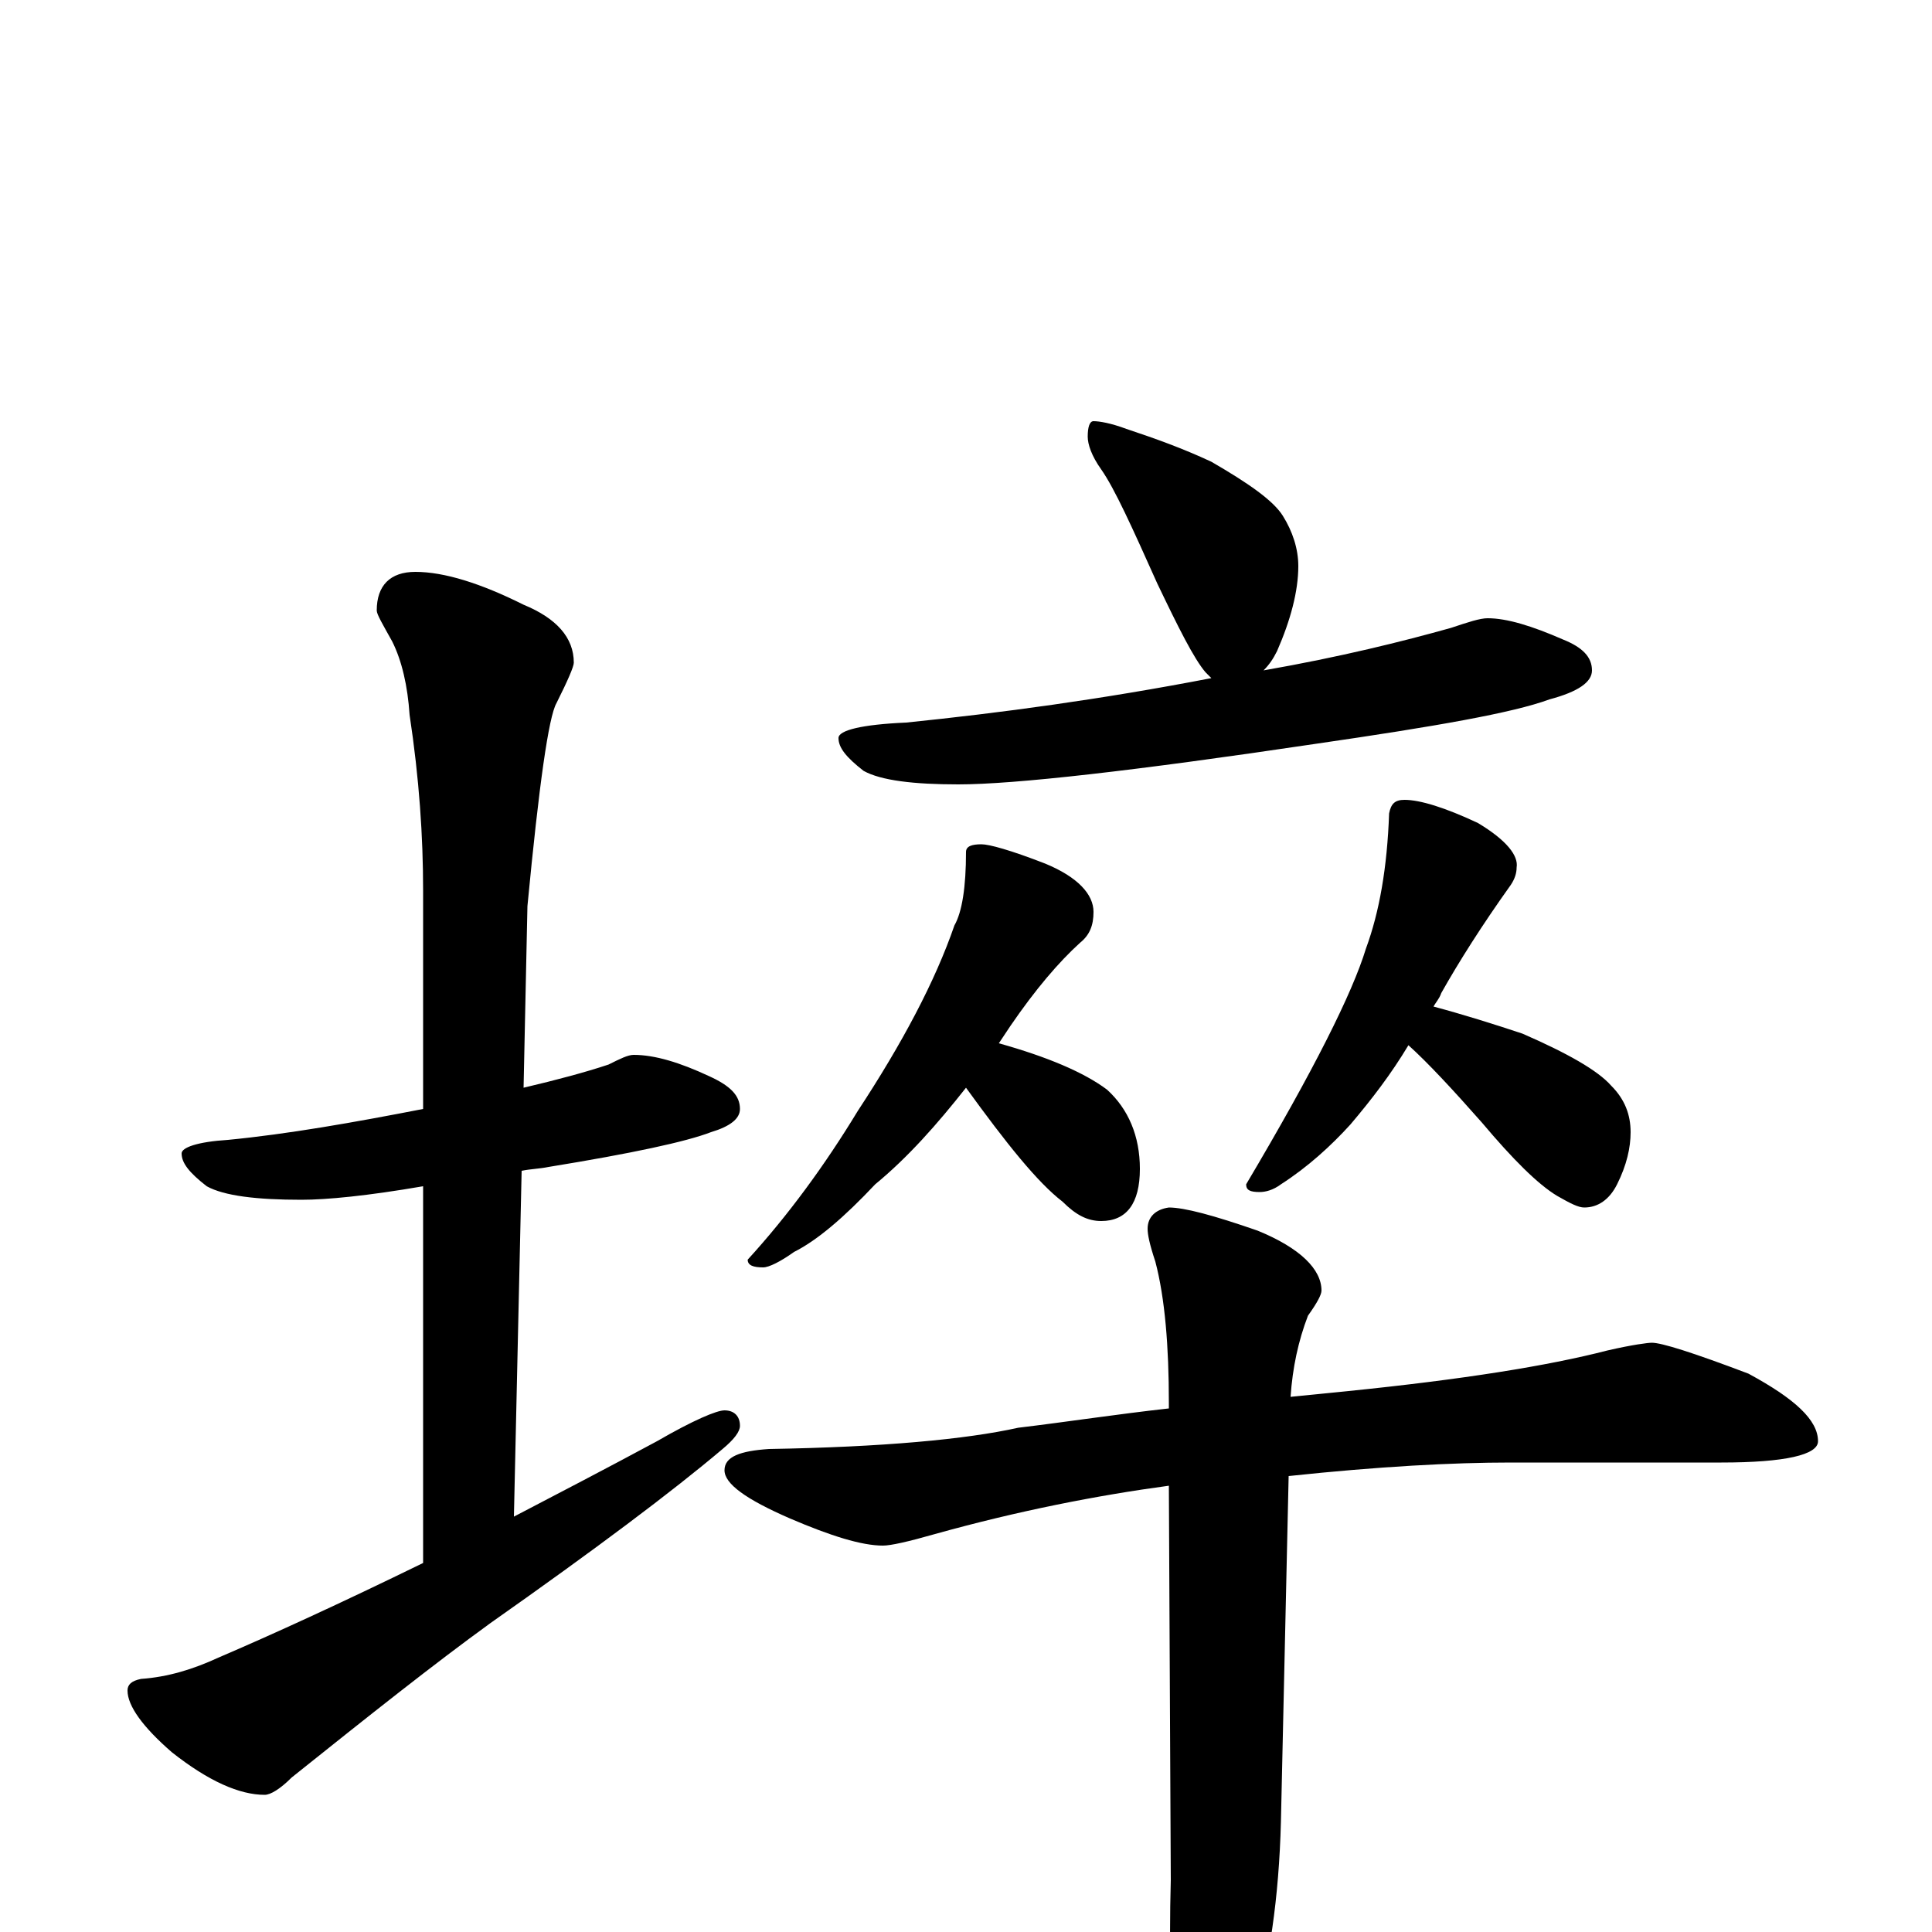 <?xml version="1.0" encoding="utf-8" ?>
<!DOCTYPE svg PUBLIC "-//W3C//DTD SVG 1.1//EN" "http://www.w3.org/Graphics/SVG/1.1/DTD/svg11.dtd">
<svg version="1.1" id="Layer_1" xmlns="http://www.w3.org/2000/svg" xmlns:xlink="http://www.w3.org/1999/xlink" x="0px" y="145px" width="1000px" height="1000px" viewBox="0 0 1000 1000" enable-background="new 0 0 1000 1000" xml:space="preserve">
<g id="Layer_1">
<path id="glyph" transform="matrix(1 0 0 -1 0 1000)" d="M328,454C339,454 352,450 367,443C378,438 383,433 383,426C383,421 378,417 368,414C355,409 327,403 284,396C279,395 275,395 270,394l-4,-179C289,227 314,240 340,254C359,265 371,270 375,270C380,270 383,267 383,262C383,259 380,255 374,250C348,228 308,198 254,160C225,139 191,112 151,80C145,74 140,71 137,71C124,71 108,78 89,93C74,106 66,117 66,125C66,128 68,130 73,131C87,132 100,136 113,142C141,154 176,170 219,191l0,195C190,381 169,379 156,379C133,379 116,381 107,386C98,393 94,398 94,403C94,406 102,409 118,410C149,413 183,419 219,426l0,113C219,567 217,597 212,630C211,645 208,658 203,668C198,677 195,682 195,684C195,697 202,704 215,704C230,704 249,698 271,687C288,680 297,670 297,657C297,655 294,648 288,636C284,629 279,594 273,531l-2,-94C288,441 303,445 315,449C321,452 325,454 328,454M566,782C569,782 575,781 583,778C598,773 612,768 627,761C646,750 659,741 664,733C669,725 672,716 672,707C672,694 668,679 661,663C659,659 657,656 654,653C694,660 726,668 751,675C760,678 766,680 770,680C780,680 793,676 809,669C819,665 824,660 824,653C824,647 817,642 802,638C783,631 743,624 681,615C587,601 525,594 496,594C473,594 456,596 447,601C438,608 434,613 434,618C434,622 446,625 469,626C518,631 570,638 627,649C626,650 625,651 624,652C618,659 610,675 599,698C586,727 577,747 570,757C565,764 563,770 563,774C563,779 564,782 566,782M508,563C512,563 523,560 541,553C558,546 566,537 566,528C566,521 564,516 559,512C548,502 536,488 523,469C521,466 519,463 517,460C542,453 561,445 573,436C584,426 590,412 590,395C590,377 583,368 570,368C563,368 557,371 550,378C537,388 521,408 500,437C485,418 470,401 453,387C437,370 423,358 411,352C404,347 398,344 395,344C390,344 387,345 387,348C408,371 427,397 444,425C467,460 484,492 494,521C498,528 500,541 500,559C500,562 503,563 508,563M727,586C735,586 748,582 765,574C780,565 786,557 785,551C785,548 784,545 782,542C767,521 755,502 746,486C745,483 743,481 742,479C757,475 773,470 788,465C811,455 827,446 834,438C841,431 844,423 844,414C844,406 842,397 837,387C833,379 827,375 820,375C817,375 813,377 806,381C796,387 783,400 767,419C752,436 739,450 729,459C720,444 710,431 699,418C689,407 677,396 663,387C659,384 655,383 652,383C647,383 645,384 645,387C680,446 700,486 707,509C714,528 718,551 719,579C720,584 722,586 727,586M855,305C860,305 876,300 905,289C929,276 941,265 941,254C941,247 924,243 891,243l-109,0C752,243 714,241 667,236l-4,-179C662,18 657,-17 648,-46C639,-80 632,-97 625,-97C618,-97 613,-85 609,-62C606,-40 605,-10 606,27l-1,204C568,226 527,218 484,206C470,202 461,200 457,200C446,200 430,205 409,214C386,224 375,232 375,239C375,246 383,249 398,250C457,251 500,255 527,261C552,264 578,268 605,271l0,3C605,303 603,328 598,347C595,356 594,361 594,364C594,370 598,374 605,375C613,375 628,371 651,363C673,354 684,343 684,332C684,330 682,326 677,319C672,306 669,292 668,277C678,278 688,279 698,280C757,286 801,293 832,301C845,304 853,305 855,305z"/>
</g>
</svg>

